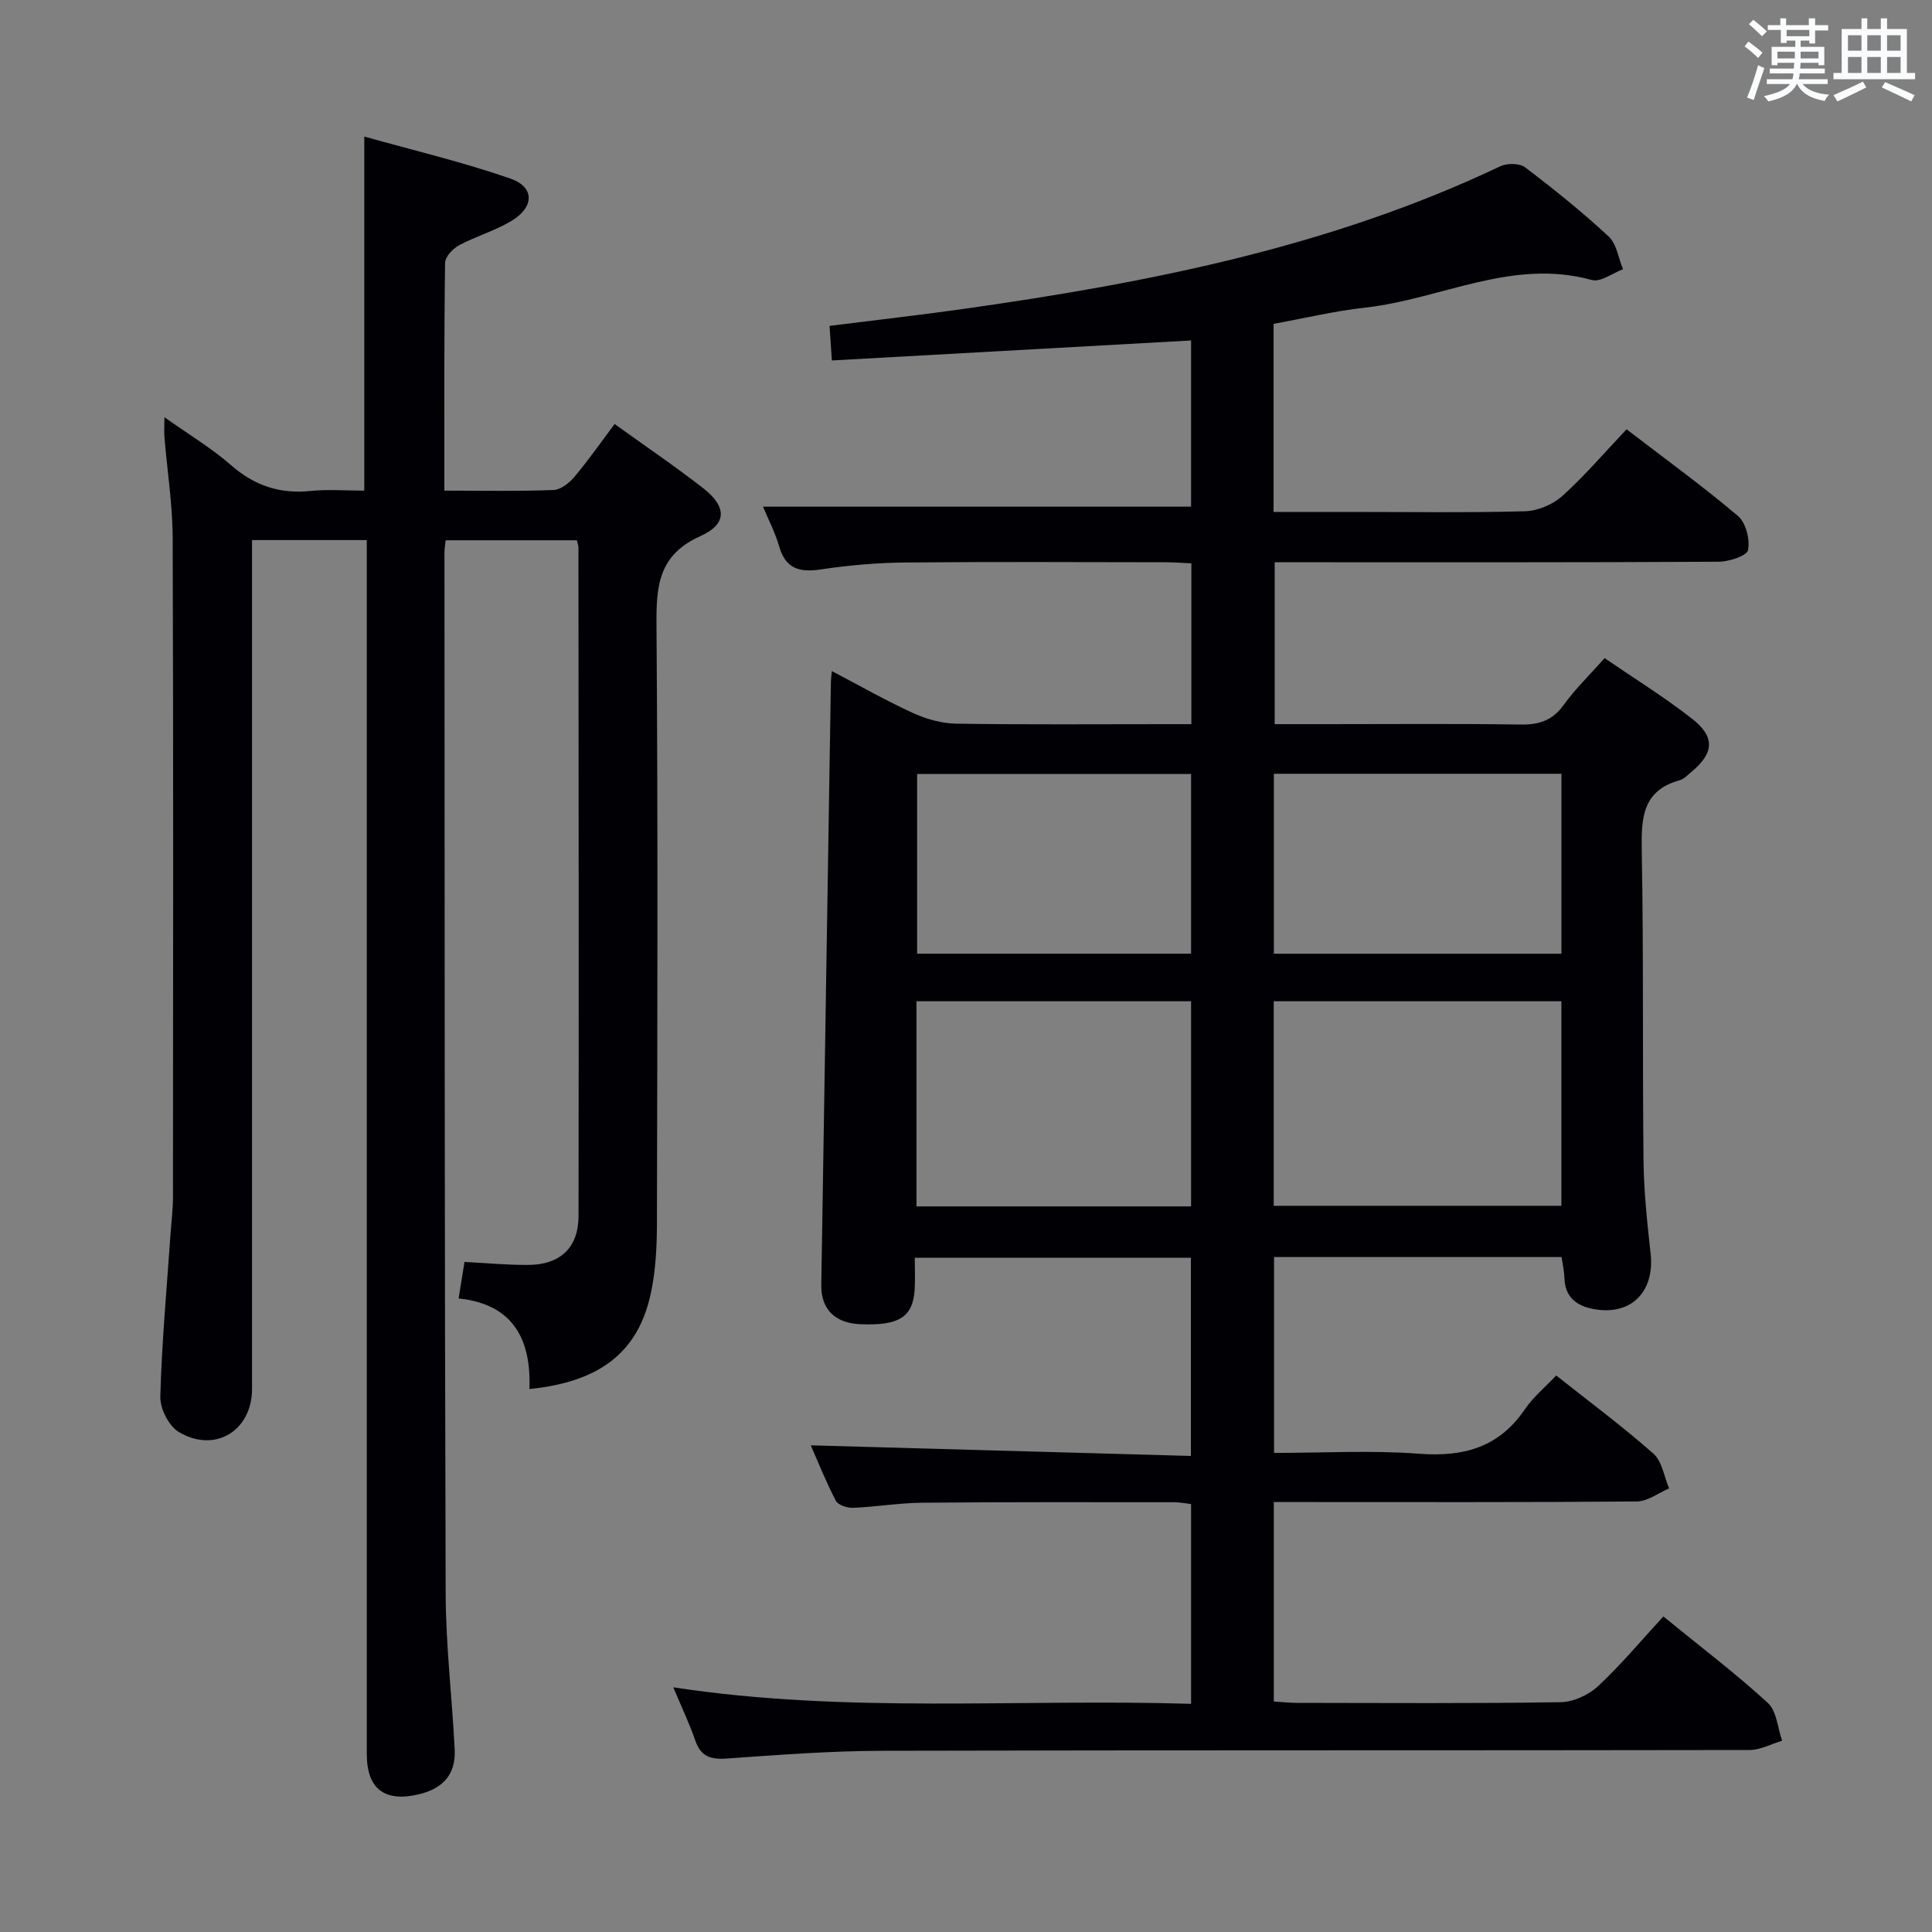 <svg enable-background="new 0 0 400 400" viewBox="0 0 400 400" xmlns="http://www.w3.org/2000/svg"><rect x="0" y="0" width="400" height="400" fill="#808080" stroke="none"/><path d="m344.38 334.67c8.11 6.61 15.15 11.95 21.64 17.91 1.83 1.68 2.02 5.17 2.95 7.82-2.25.67-4.49 1.92-6.74 1.92-59.83.11-119.66.01-179.49.16-10.79.03-21.58.85-32.35 1.61-3.32.23-5.31-.46-6.44-3.74-1.18-3.43-2.76-6.73-4.55-11.01 35.94 5.5 71.44 2.32 107.2 3.42 0-14.08 0-27.5 0-41.36-1.07-.12-2.33-.38-3.58-.38-17.33 0-34.67-.06-52 .1-4.81.04-9.61.86-14.42 1.06-1.2.05-3.09-.58-3.55-1.47-2.05-3.93-3.7-8.07-5.19-11.47 26.22.73 52.26 1.46 78.7 2.2 0-14.23 0-27.45 0-41.03-18.74 0-37.49 0-57.17 0 0 2.13.12 4.38-.02 6.61-.38 5.7-3.25 7.48-11.29 7.14-5.22-.22-8.12-3.12-8.04-8.12.66-41.62 1.32-83.25 1.99-124.87.01-.5.08-.99.19-2.23 5.76 3.01 11.16 6.1 16.8 8.68 2.76 1.26 5.95 2.16 8.97 2.21 14.5.22 29 .1 43.5.1h5.17c0-11.24 0-22 0-33.29-1.76-.08-3.54-.23-5.32-.23-18-.02-36-.12-54 .05-5.8.06-11.63.57-17.37 1.43-4.41.66-7.3-.08-8.65-4.76-.86-2.97-2.33-5.77-3.35-8.23h88.63c0-10.92 0-22.63 0-34.41-24.7 1.37-49.21 2.74-74.37 4.14-.18-2.67-.32-4.74-.48-7.16 9.5-1.2 18.85-2.25 28.15-3.57 38.07-5.4 75.62-12.8 110.71-29.47 1.41-.67 3.99-.66 5.14.21 5.96 4.52 11.82 9.23 17.3 14.32 1.66 1.54 2.02 4.48 2.98 6.78-2.17.8-4.66 2.74-6.47 2.23-16.47-4.57-31.24 3.98-46.86 5.71-6.38.71-12.68 2.22-19.02 3.37v38.94h16.04c12 0 24 .19 36-.14 2.64-.07 5.77-1.38 7.74-3.16 4.67-4.21 8.78-9.04 13.3-13.81 8.22 6.31 15.89 11.86 23.09 17.97 1.63 1.39 2.49 4.86 2.06 7.04-.24 1.19-3.93 2.4-6.06 2.41-28.5.16-57 .11-85.5.11-1.99 0-3.98 0-6.44 0v33.52h10.87c13.33 0 26.67-.12 40 .08 3.81.06 6.6-.8 8.93-4.02 2.41-3.33 5.41-6.24 8.51-9.73 6.19 4.24 12.4 8.09 18.12 12.56 4.82 3.77 4.52 7.12-.14 10.98-.77.64-1.52 1.49-2.42 1.73-7.77 2.15-7.99 7.86-7.87 14.58.39 21.33.13 42.66.36 63.99.07 6.47.75 12.96 1.47 19.4.92 8.19-4.36 13.22-12.39 11.4-3.22-.73-5.31-2.59-5.44-6.18-.05-1.45-.38-2.89-.6-4.46-19.99 0-39.59 0-59.53 0v40.55c10.18 0 20.16-.58 30.05.17 9.2.7 16.49-1.3 21.86-9.18 1.75-2.57 4.26-4.63 6.51-7.02 6.96 5.52 13.78 10.58 20.12 16.18 1.8 1.59 2.21 4.76 3.25 7.2-2.22.94-4.44 2.68-6.67 2.7-23.16.2-46.33.12-69.5.12-1.79 0-3.59 0-5.67 0v41.3c1.69.1 3.29.28 4.88.28 18.17.02 36.33.15 54.49-.14 2.63-.04 5.79-1.48 7.74-3.3 4.71-4.37 8.87-9.38 13.54-14.45zm-80.67-127.37v42.35h59.56c0-14.27 0-28.19 0-42.35-19.92 0-39.52 0-59.56 0zm-17.11 42.47c0-14.5 0-28.4 0-42.47-19.07 0-37.81 0-56.85 0v42.47zm17.14-89.57v37.26h59.54c0-12.6 0-24.83 0-37.26-19.9 0-39.49 0-59.54 0zm-73.86.04v37.21h56.72c0-12.62 0-24.86 0-37.21-19.1 0-37.86 0-56.72 0z" fill="#010105"/><path d="m92 101.58c8.01 0 15.33.15 22.62-.13 1.48-.06 3.24-1.45 4.29-2.7 2.88-3.42 5.45-7.11 8.34-10.96 6.27 4.52 12.45 8.7 18.32 13.27 4.89 3.81 5.06 7.41-.55 9.93-8.72 3.91-9.16 10.32-9.1 18.42.31 41.32.18 82.65.09 123.98-.01 4.8-.26 9.7-1.26 14.37-2.62 12.21-10.55 18.36-25.14 19.82.39-10.19-3.29-17.56-14.66-18.75.44-2.7.8-4.96 1.22-7.56 4.4.22 8.8.65 13.21.62 6.61-.04 10.39-3.58 10.4-10.14.07-46.16.01-92.32-.02-138.48 0-.32-.15-.65-.33-1.41-8.93 0-17.96 0-27.16 0-.1.95-.25 1.76-.25 2.56.04 71.82.02 143.64.25 215.46.03 10.79 1.33 21.57 1.87 32.36.25 5.02-2.32 7.99-7.28 9.21-7.13 1.77-10.92-.99-10.92-8.3 0-81.65 0-163.31 0-244.96 0-1.99 0-3.98 0-6.37-7.84 0-15.4 0-23.76 0v5.78 169.97c0 8.62-7.64 13.37-15.15 8.92-2.07-1.22-3.9-4.85-3.84-7.33.3-11.12 1.32-22.22 2.09-33.33.18-2.65.53-5.3.53-7.95.03-45.49.1-90.99-.06-136.48-.02-6.95-1.13-13.89-1.7-20.84-.09-1.1-.01-2.21-.01-4.18 5.04 3.58 9.75 6.39 13.82 9.95 4.85 4.24 10.09 5.97 16.44 5.32 3.6-.37 7.27-.07 11.12-.07 0-24.32 0-48.18 0-73.31 10.15 2.86 20.38 5.27 30.25 8.7 5.06 1.76 4.98 5.91.2 8.78-3.39 2.04-7.32 3.15-10.82 5.03-1.29.69-2.89 2.38-2.9 3.64-.22 15.5-.15 30.99-.15 47.16z" fill="#010105"/><g fill="#fafbfc"><path d="m361.2 9.6.8-1c.9.7 1.9 1.4 2.9 2.3l-.9 1.1c-1-1-2-1.8-2.8-2.4zm.5 10.6c.9-2.1 1.6-4.3 2.3-6.7.4.2.8.4 1.3.6-.7 2.1-1.5 4.3-2.2 6.6zm.4-15.2.9-.9c1 .8 2 1.6 2.8 2.4l-1 1c-.9-.9-1.8-1.7-2.7-2.5zm12.5-1.2h1.2v1.4h2.7v1.1h-2.7v2.7h-1.2v-.6h-1.8v1.3h4.9v3.8h-1.2v-.5h-3.7c0 .4-.1.9-.1 1.2h5.1v1h-5.2c0 .5-.1.9-.2 1.2h6v1h-5.2c1.1 1.3 2.9 2 5.5 2.2-.4.4-.7.8-.9 1.3-2.9-.5-4.8-1.6-5.7-3.5h-.1c-.8 1.7-2.7 2.9-5.9 3.6-.2-.4-.6-.8-.9-1.1 2.8-.6 4.6-1.4 5.4-2.5h-4.8v-1h5.3c.1-.3.2-.7.2-1.2h-4.9v-1h5c0-.4 0-.8.1-1.2h-3.5v.5h-1.2v-3.8h4.9v-1.3h-1.8v.5h-1.2v-2.7h-2.7v-1h2.6v-1.4h1.2v1.4h4.7v-1.4zm-6.6 8.3h3.6c0-.4 0-.9 0-1.4h-3.6zm1.9-4.6h4.7v-1.3h-4.7zm6.6 3.2h-3.7v1.4h3.7z"/><path d="m385.3 3.8h1.3v2.2h2.8v-2.2h1.3v2.2h4.1v9.1h1.7v1.3h-16.9v-1.3h1.7v-9.1h4.1v-2.2zm.4 13.1.7 1.2c-1.8.9-3.8 1.9-6 2.9-.2-.4-.5-.8-.8-1.3 2.3-1 4.3-1.9 6.1-2.8zm-3.1-6.4h2.8v-3.2h-2.8zm0 4.6h2.8v-3.3h-2.8zm4-4.6h2.8v-3.2h-2.8zm0 4.6h2.8v-3.3h-2.8zm3.7 1.9c2.1.9 4.1 1.8 6.1 2.7l-.7 1.3c-2.2-1.1-4.2-2-6.1-2.9zm3.2-9.7h-2.8v3.2h2.8zm-2.8 7.8h2.8v-3.3h-2.8z"/></g></svg>